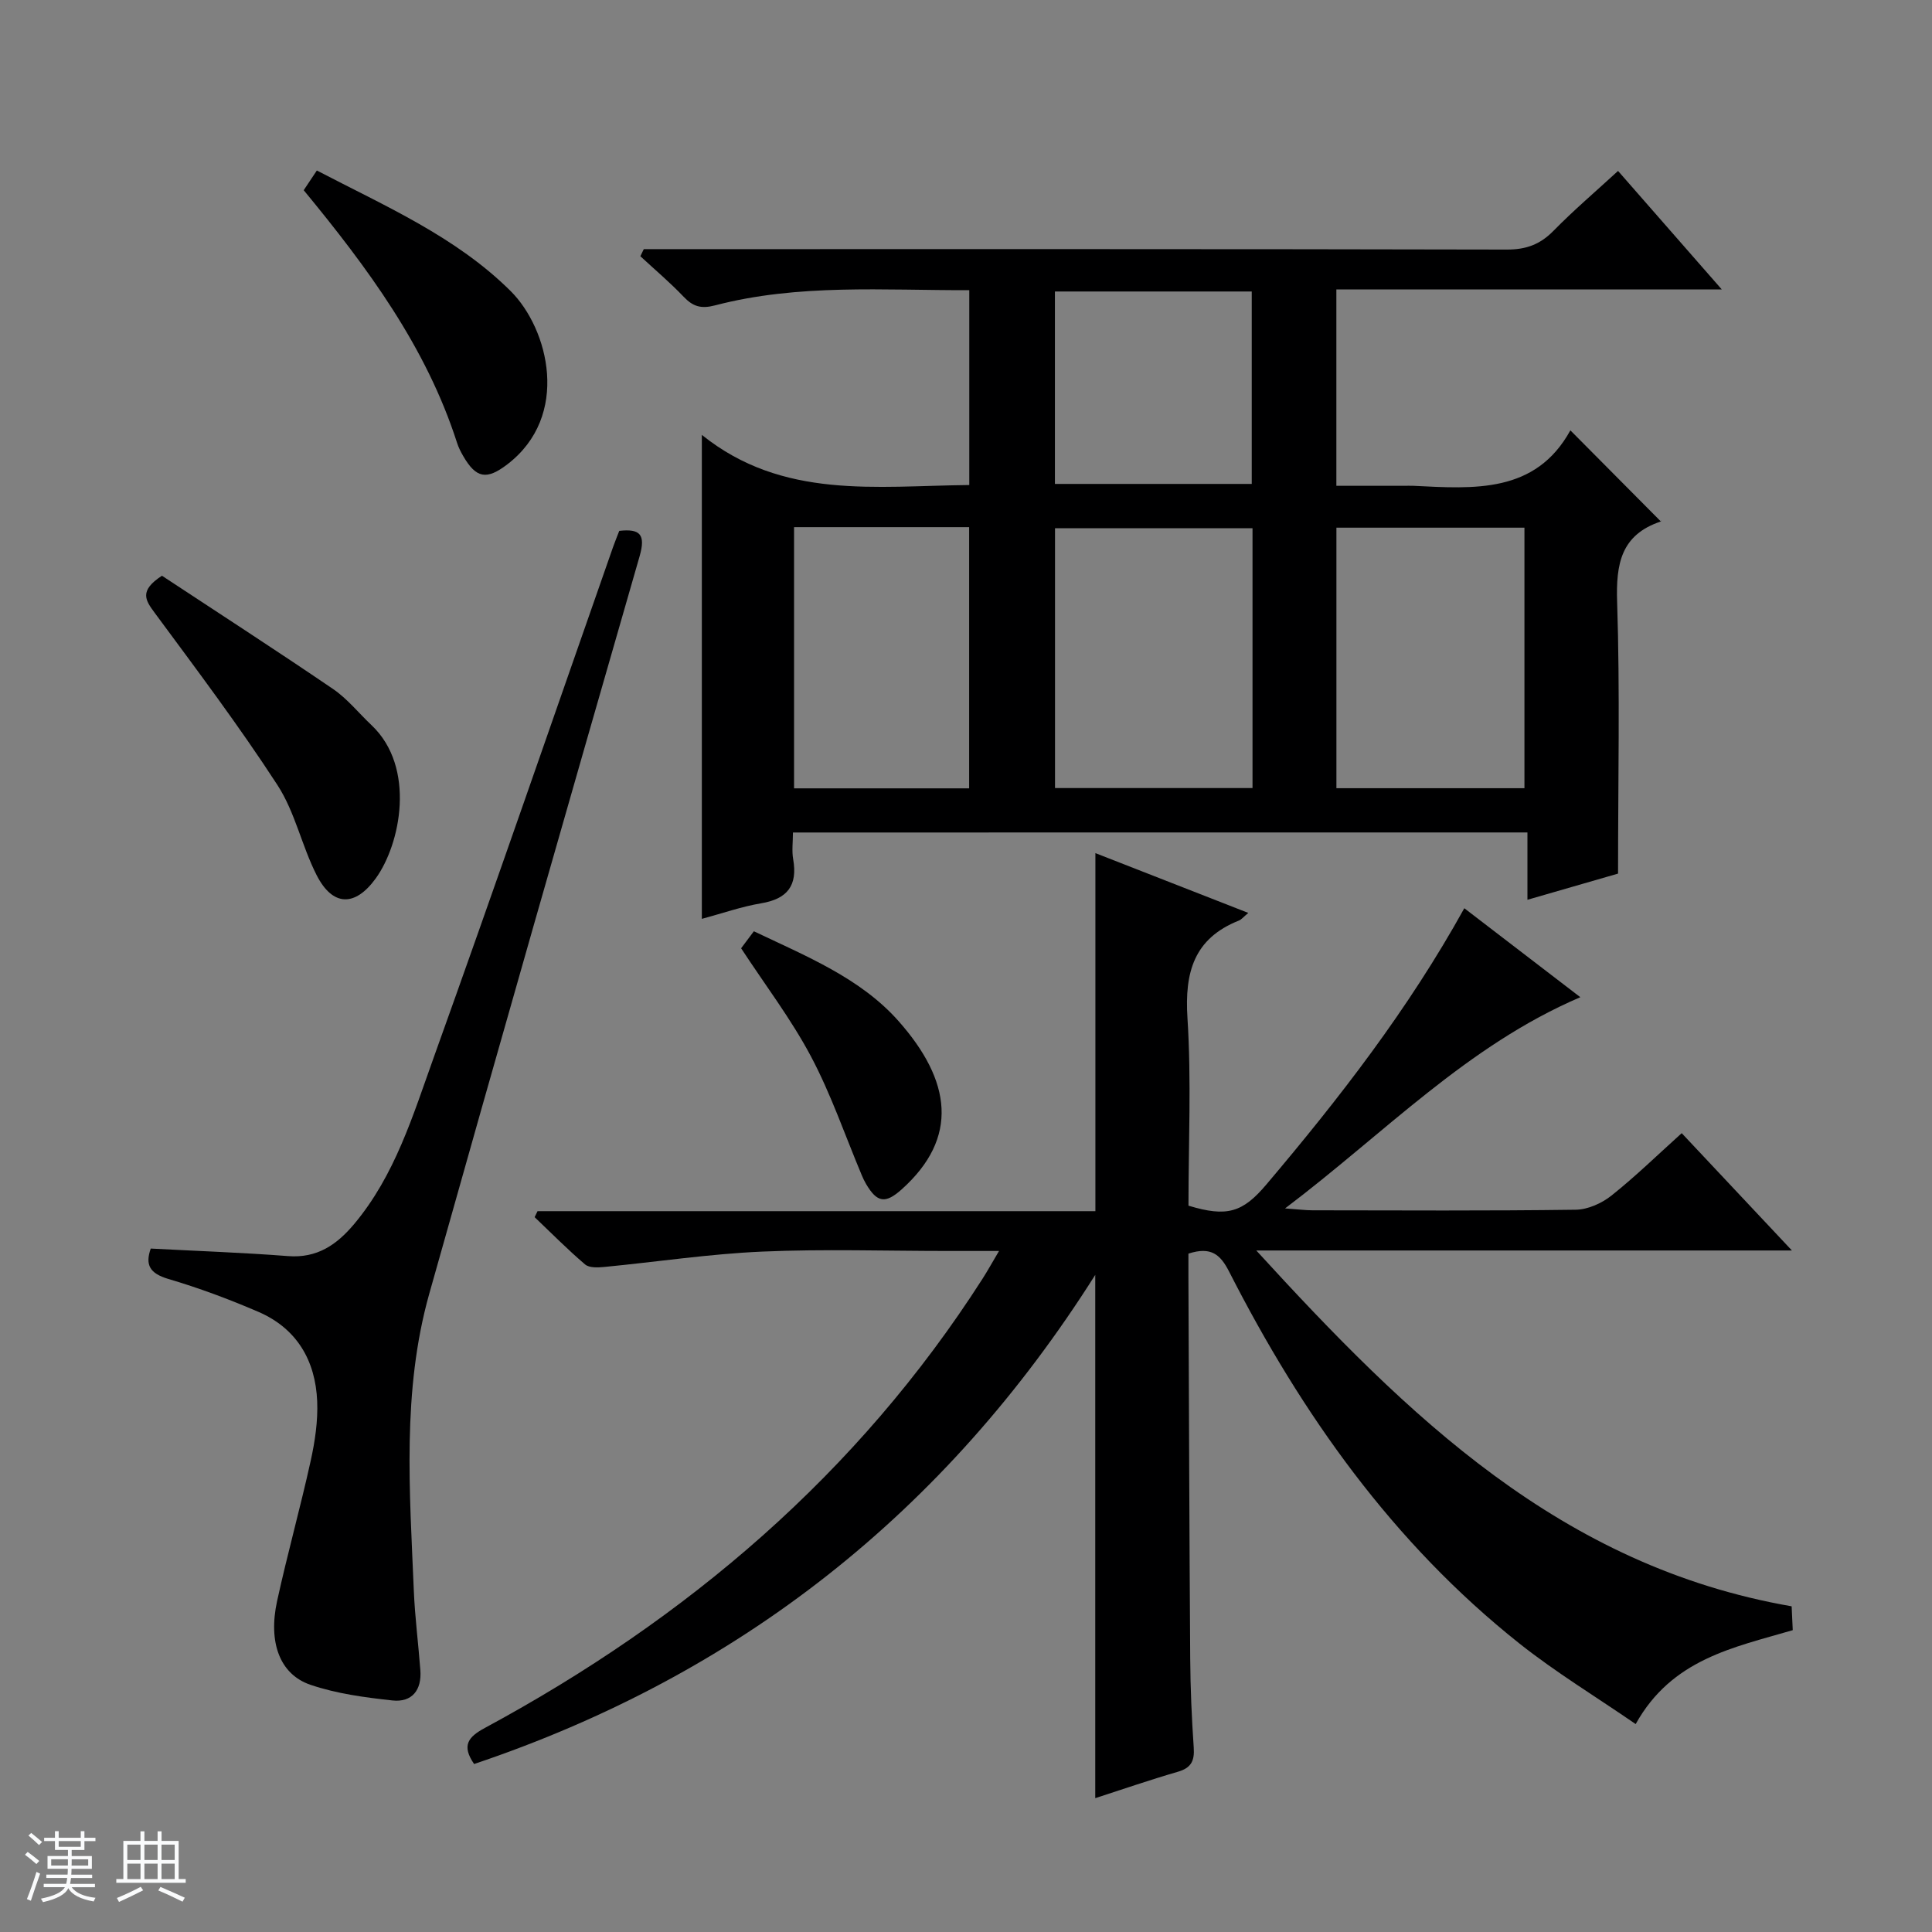 <svg enable-background="new 0 0 400 400" viewBox="0 0 400 400" xmlns="http://www.w3.org/2000/svg"><rect x="0" y="0" width="400" height="400" fill="#808080" stroke="none"/><path d="m5.17 384 .56-.58c.85.61 1.65 1.24 2.4 1.87l-.59.64c-.84-.73-1.63-1.38-2.37-1.93m1.22 9.53-.82-.34c.71-1.76 1.37-3.64 1.98-5.63.24.13.5.25.76.36-.6 1.67-1.24 3.54-1.92 5.61m-.5-13.5.57-.54c.56.44 1.31 1.06 2.26 1.87l-.64.64c-.68-.66-1.41-1.32-2.19-1.97m3.25.46h2.24v-1.36h.77v1.36h4.57v-1.36h.76v1.36h2.28v.69h-2.28v1.84h-2.64v1.26h4.18v2.64h-4.21c0 .45-.02.86-.05 1.21h4.32v.69h-4.38c-.04.34-.1.75-.19 1.22h5.15v.69h-4.82c.87 1.19 2.51 1.92 4.93 2.19-.17.31-.3.57-.37.76-2.77-.49-4.52-1.41-5.26-2.76-.56 1.26-2.3 2.23-5.24 2.9-.12-.24-.26-.48-.43-.72 2.73-.55 4.38-1.34 4.96-2.38h-4.38v-.69h4.65c.1-.38.17-.79.21-1.22h-4.32v-.69h4.4c.03-.34.05-.75.05-1.21h-4.2v-2.64h4.23v-1.26h-2.69v-1.84h-2.24zm1.46 4.46v1.29h3.45c.01-.4.02-.57.01-.53v-.32-.45h-3.46zm1.55-2.59h4.57v-1.19h-4.57zm6.11 2.59h-3.42v.77c-.01.19-.01.37-.02.53h3.44z" fill="#fafbfc"/><path d="m32.63 379.16h.82v1.98h3.54v7.89h1.46v.78h-14.37v-.78h1.46v-7.89h3.54v-1.98h.82v1.98h2.73zm-3.49 11.48.5.73c-1.61.82-3.28 1.63-5 2.41-.13-.27-.28-.55-.44-.82 1.75-.72 3.4-1.49 4.94-2.32m-2.78-5.55h2.73v-3.18h-2.73zm0 3.95h2.73v-3.2h-2.73zm3.54-3.95h2.73v-3.18h-2.73zm0 3.95h2.73v-3.2h-2.73zm7.89 4.68c-1.84-.92-3.51-1.7-5.02-2.32l.45-.73c1.89.8 3.57 1.55 5.04 2.23zm-1.62-11.81h-2.73v3.18h2.73zm-2.73 7.13h2.73v-3.2h-2.73v3.19z" fill="#fafbfc"/><g fill="#000001"><path d="m303.17 188.04c8.19 6.28 15.97 12.24 24.02 18.42-23.49 10.05-40.54 28.17-61.13 43.73 2.82.2 4.25.39 5.68.39 18.17.02 36.33.13 54.49-.12 2.51-.03 5.4-1.33 7.41-2.93 5.03-4.01 9.66-8.53 14.54-12.92 7.59 8.08 14.82 15.78 22.82 24.29-37.19 0-73.23 0-110.9 0 31.4 34.34 63.08 65.37 110.84 73.67.06 1.29.14 3.02.23 4.94-12.26 3.59-25.03 5.97-32.52 19.44-8.18-5.63-16.52-10.69-24.11-16.71-26.16-20.79-45.01-47.44-60.05-76.94-1.81-3.54-3.72-5.28-8.44-3.75 0 1.38-.01 3.12 0 4.86.11 26.33.19 52.66.37 78.98.04 6.15.31 12.3.73 18.44.19 2.74-.53 4.2-3.3 5-5.83 1.69-11.58 3.68-17.09 5.46 0-36.14 0-71.81 0-108.34-31.13 49.24-73.84 82.84-128.6 101.27-2.64-3.84-1.24-5.6 2.23-7.47 41.88-22.61 77.16-52.59 103.02-92.98 1.05-1.64 1.99-3.34 3.43-5.77-4.06 0-7.31 0-10.57 0-12.83 0-25.68-.43-38.49.13-10.92.48-21.78 2.13-32.67 3.18-1.32.13-3.11.21-3.97-.52-3.63-3.09-6.99-6.5-10.45-9.79.2-.41.4-.83.6-1.24h115.5c0-25.01 0-49.35 0-74.13 10.27 4.02 20.72 8.1 31.66 12.38-1.01.83-1.42 1.38-1.97 1.59-9.3 3.71-11.23 10.71-10.63 20.15.83 12.94.21 25.97.21 38.87 7.97 2.42 11.22 1.43 16.15-4.41 15.06-17.8 29.33-36.16 40.96-57.17z"/><path d="m164.17 172.36c0 1.97-.26 3.81.05 5.54.95 5.44-1.19 8.21-6.64 9.12-4.05.68-7.99 2.07-12.27 3.22 0-33.17 0-65.99 0-100.2 16.75 13.46 36.09 10.56 55.37 10.38 0-13.5 0-26.71 0-40.34-17.73.05-35.37-1.37-52.66 3.15-2.87.75-4.55.24-6.48-1.79-2.82-2.96-5.96-5.61-8.96-8.39.24-.49.48-.98.71-1.47h5.72c57.65 0 115.3-.04 172.95.09 3.99.01 6.9-1.05 9.67-3.88 4.16-4.24 8.7-8.11 13.37-12.4 7.1 8.11 13.93 15.92 21.48 24.54-27.16 0-53.34 0-79.8 0v40.65h13.93c.67 0 1.33-.03 2 0 12.59.62 25.3 1.63 32.52-11.48 6.62 6.67 12.56 12.64 18.73 18.86.2-.5.15-.05-.02.01-8.25 2.76-9.29 8.79-9.03 16.69.6 18.45.19 36.93.19 56.21-5.32 1.54-11.75 3.39-18.76 5.42 0-4.82 0-9.2 0-13.94-50.84.01-101.19.01-152.07.01zm95.15-62.99c-13.78 0-27.29 0-40.89 0v53.79h40.89c0-18.17 0-35.91 0-53.79zm17.37 53.82h38.93c0-18.27 0-36.14 0-53.94-13.14 0-25.9 0-38.93 0zm-112.29-54.05v54.08h36.25c0-18.19 0-36.07 0-54.08-12.14 0-23.92 0-36.25 0zm54.01-8.95h40.75c0-13.58 0-26.76 0-39.84-13.82 0-27.2 0-40.75 0z"/><path d="m31.21 258.5c9.58.51 19.01.83 28.41 1.56 6.02.47 10.07-2.32 13.69-6.62 8.46-10.08 12.17-22.47 16.47-34.45 12.62-35.15 24.79-70.46 37.14-105.71.38-1.09.83-2.16 1.29-3.37 4.26-.47 5.53.68 4.21 5.27-14.65 50.86-29.22 101.74-43.55 152.69-5.68 20.19-4.04 40.92-3.19 61.53.23 5.47.94 10.92 1.35 16.39.31 4.11-1.71 6.71-5.78 6.27-5.72-.62-11.56-1.4-16.97-3.24-6.36-2.16-8.78-8.78-6.91-17.34 2.12-9.71 4.81-19.3 6.95-29.01.89-4.03 1.52-8.25 1.35-12.35-.35-8.43-4.21-15.08-12.18-18.52-6.08-2.62-12.33-4.95-18.68-6.82-3.81-1.14-4.79-2.91-3.6-6.28z"/><path d="m33.53 119.2c11.65 7.68 23.63 15.42 35.41 23.44 2.98 2.03 5.32 4.99 7.98 7.5 9.23 8.72 6.04 24.63.84 31.77-4.3 5.9-8.91 5.75-12.21-.73-3.07-6.03-4.46-13.03-8.1-18.63-7.94-12.23-16.73-23.9-25.4-35.64-1.93-2.62-3.34-4.56 1.48-7.71z"/><path d="m62.88 39.38c.82-1.23 1.63-2.45 2.72-4.08 14.13 7.37 28.79 13.7 40.11 24.95 7.89 7.84 12.46 25.86-.7 35.91-4.24 3.23-6.42 2.92-9.12-1.76-.5-.86-.96-1.77-1.26-2.71-6.39-19.89-18.55-36.29-31.75-52.31z"/><path d="m153.44 196.33c.72-.96 1.58-2.11 2.64-3.52 10.78 5.14 22.06 9.68 29.93 18.57 10.96 12.36 12.6 24.16.69 34.85-3.37 3.02-5.09 2.81-7.39-1.1-.34-.57-.62-1.18-.88-1.79-3.46-8.23-6.36-16.76-10.53-24.62-4.1-7.73-9.48-14.78-14.46-22.39z"/></g></svg>